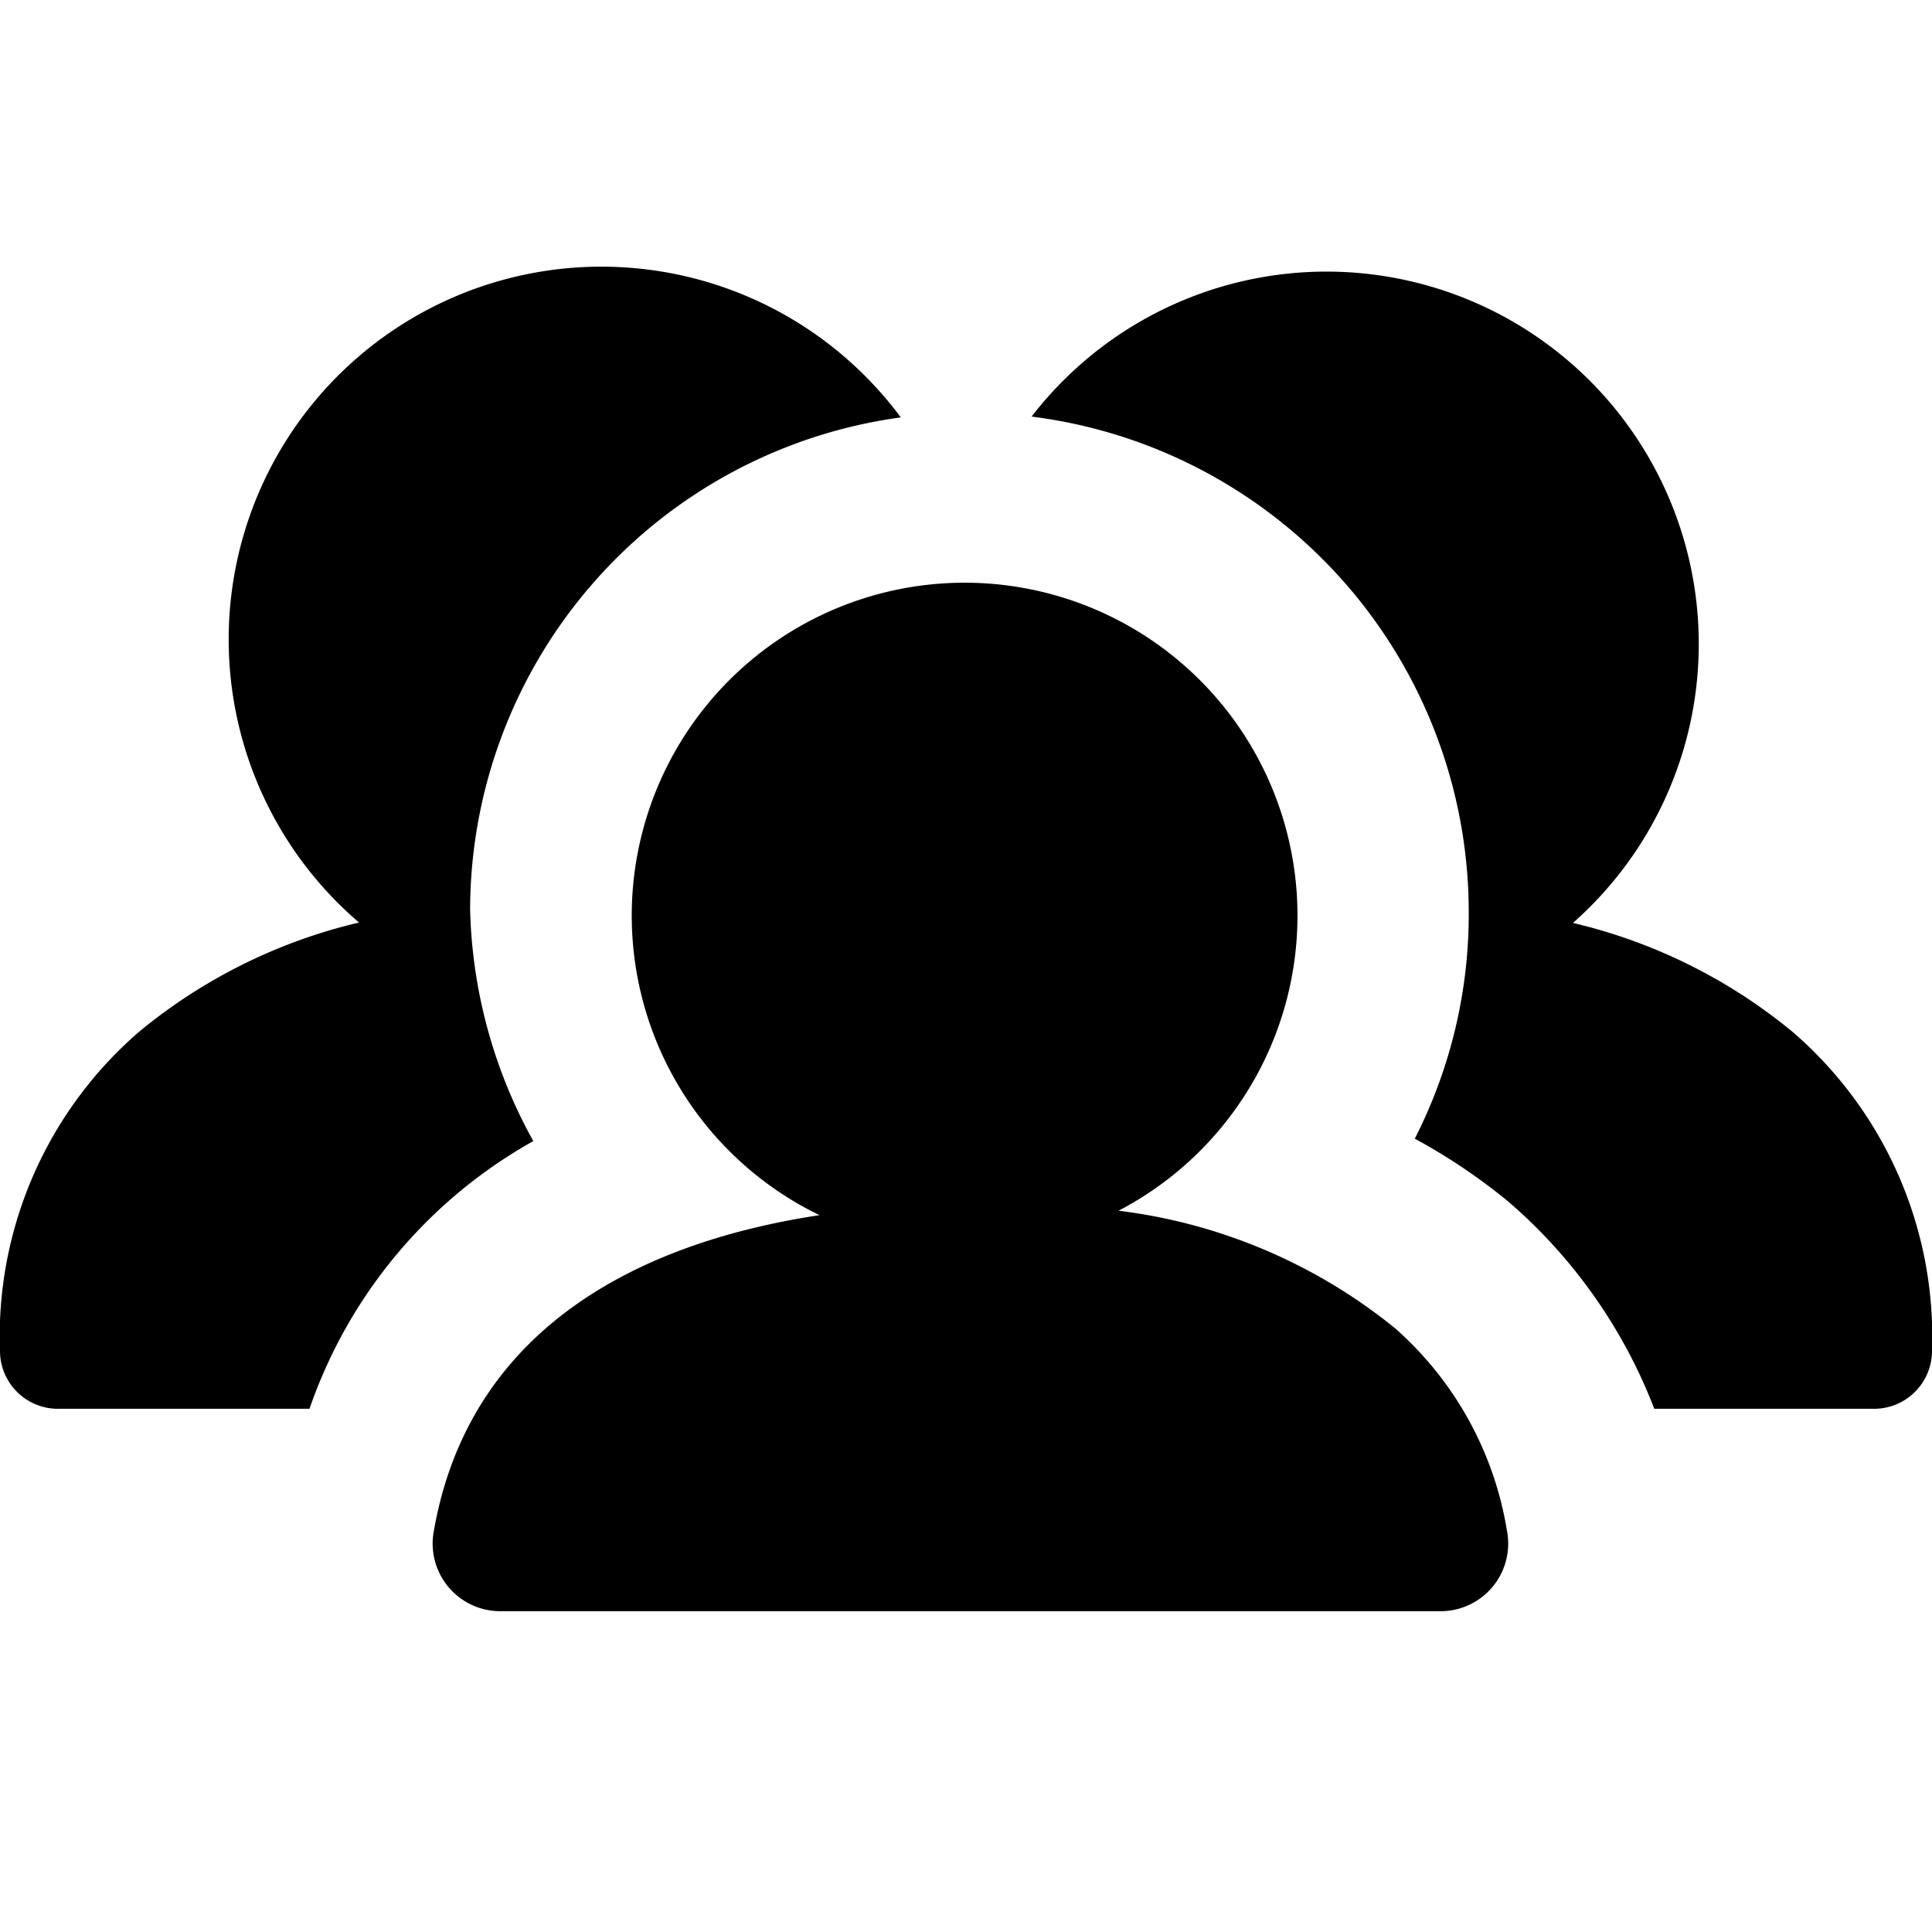 <svg id="fill" xmlns="http://www.w3.org/2000/svg" viewBox="0 0 48 48"><title>Filled_</title><path d="M34.66,33a13.51,13.51,0,0,0-6.87-2.92,8.27,8.27,0,1,0-7.43.11c-5,.76-8.76,3.16-9.58,7.84a1.68,1.68,0,0,0,1.65,2H35.79a1.68,1.68,0,0,0,1.65-2A8.53,8.53,0,0,0,34.66,33Z"/><path d="M11.68,22.59a12.37,12.37,0,0,1,10.7-12.22A9.26,9.26,0,1,0,8.92,22.92a13.39,13.39,0,0,0-5.46,2.71A10,10,0,0,0,0,33.58,1.44,1.44,0,0,0,1.5,35H7.69a12.16,12.16,0,0,1,5.56-6.65A12.44,12.44,0,0,1,11.68,22.59Z"/><path d="M44.54,25.64a13.39,13.39,0,0,0-5.46-2.71A9.25,9.25,0,1,0,25.63,10.35,12.41,12.41,0,0,1,36.49,22.59a12.27,12.27,0,0,1-1.34,5.7,14.7,14.7,0,0,1,2.32,1.56A12.91,12.91,0,0,1,41.1,35h5.4A1.44,1.44,0,0,0,48,33.58,10,10,0,0,0,44.54,25.64Z"/></svg>